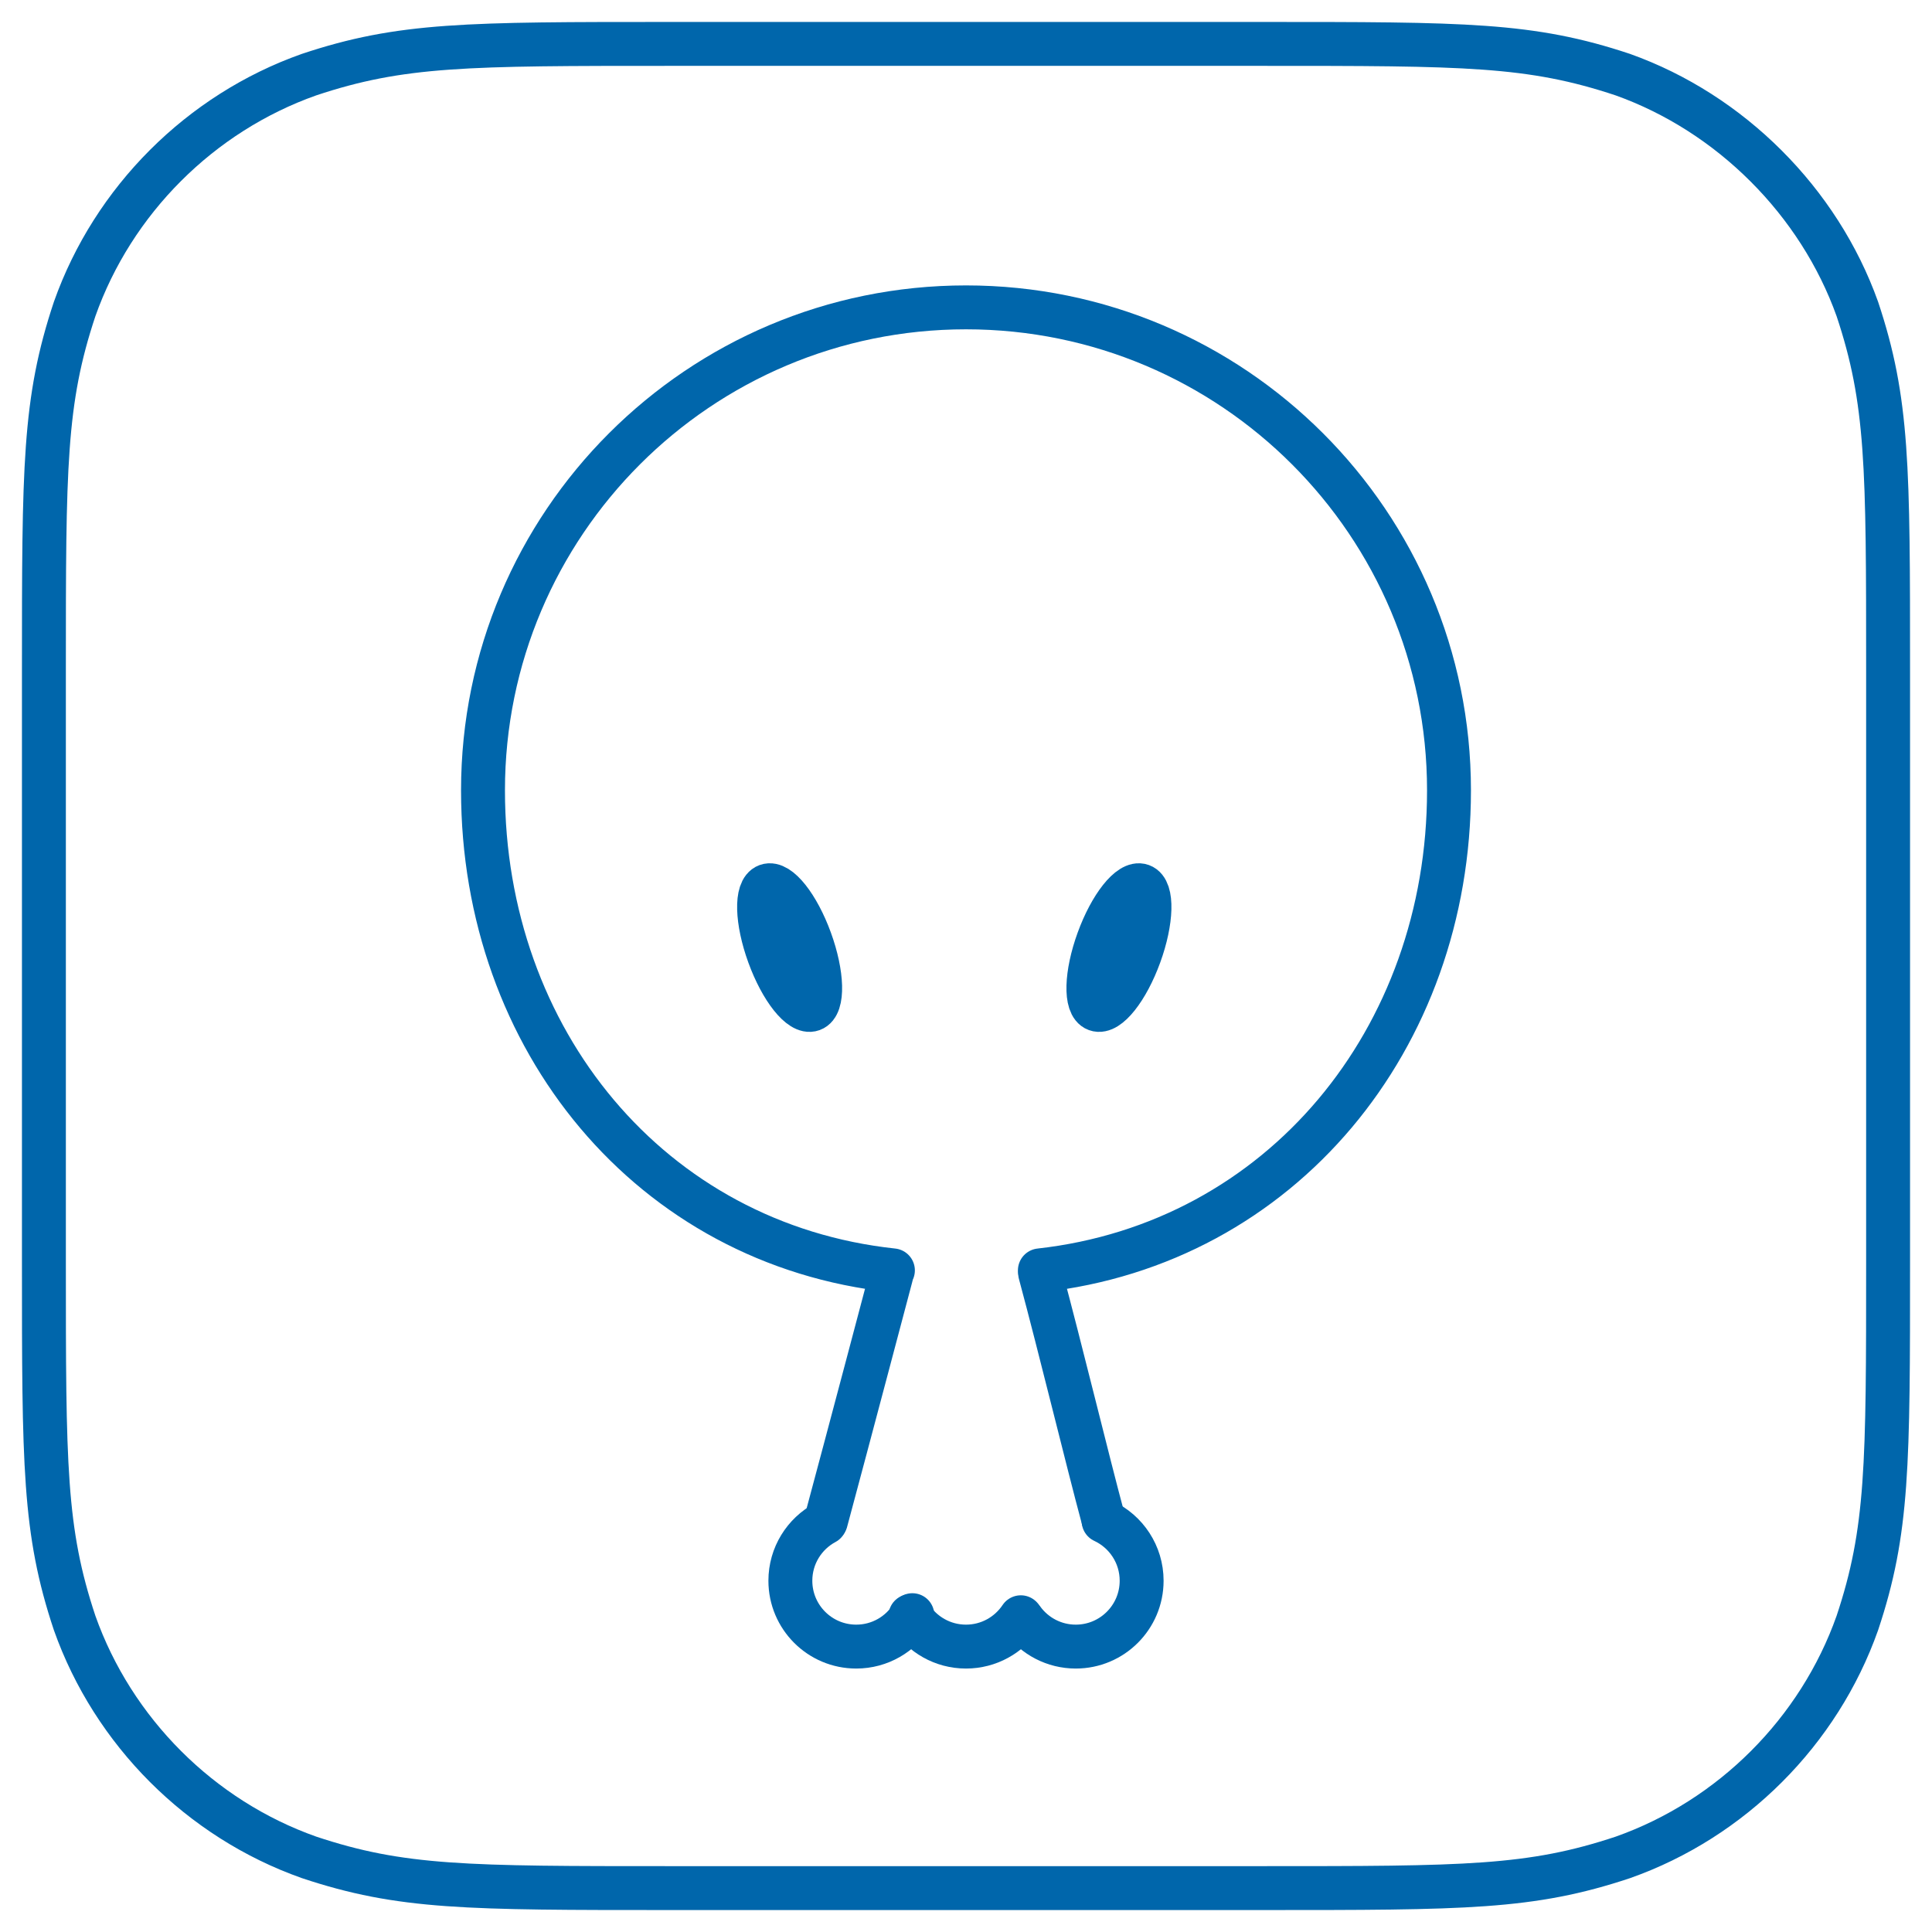 <?xml version="1.0" encoding="UTF-8" standalone="no"?>
<svg width="88px" height="88px" viewBox="0 0 88 88" version="1.1" xmlns="http://www.w3.org/2000/svg" xmlns:xlink="http://www.w3.org/1999/xlink" xmlns:sketch="http://www.bohemiancoding.com/sketch/ns">
    <!-- Generator: Sketch 3.4.1 (15681) - http://www.bohemiancoding.com/sketch -->
    <title>Icon-Bordered</title>
    <desc>Created with Sketch.</desc>
    <defs></defs>
    <g id="Icon" stroke="none" stroke-width="1" fill="none" fill-rule="evenodd" sketch:type="MSPage">
        <g id="Icon-Bordered" sketch:type="MSArtboardGroup">
            <g id="Desman" sketch:type="MSLayerGroup" transform="translate(22, 14)" stroke="#0066AB" stroke-width="2">
                <path d="M25.365,43.864 C36.357,42.641 44,33.318 44,22 C44,9.85 34.15,0 22,0 C9.85,0 0,9.85 0,22 C0,33.349 7.636,42.682 18.671,43.864" id="Oval-1" stroke-linecap="round" sketch:type="MSShapeGroup"></path>
                <path d="M25.378,44 C26.302,47.431 27.531,52.508 28.246,55.164 M15.621,55.281 C16.683,51.333 18.579,44.159 18.579,44.159" id="Triangle-1" stroke-linecap="round" sketch:type="MSShapeGroup"></path>
                <path d="M24.587,59.782 C25.133,60.521 26.011,61 27,61 C28.657,61 30,59.657 30,58 C30,56.796 29.291,55.758 28.268,55.28" id="Oval-2" stroke-linecap="round" sketch:type="MSShapeGroup"></path>
                <path d="M19.468,59.61 L19.468,59.61 C20.001,60.446 20.936,61 22,61 C23.041,61 23.959,60.469 24.497,59.664" id="Oval-2" stroke-linecap="round" sketch:type="MSShapeGroup"></path>
                <path d="M15.581,55.356 C14.64,55.862 14,56.856 14,58 C14,59.657 15.343,61 17,61 C18.082,61 19.029,60.428 19.557,59.569" id="Path" stroke-linecap="round" sketch:type="MSShapeGroup"></path>
                <ellipse id="Oval-1" sketch:type="MSShapeGroup" transform="translate(13.966, 29.161) rotate(-290) translate(-13.966, -29.161) " cx="13.966" cy="29.161" rx="3" ry="1"></ellipse>
                <ellipse id="Oval-1" sketch:type="MSShapeGroup" transform="translate(28.966, 29.161) scale(-1, 1) rotate(-290) translate(-28.966, -29.161) " cx="28.966" cy="29.161" rx="3" ry="1"></ellipse>
            </g>
            <path d="M44,88 C68.301,88 88,68.301 88,44 C88,32.182 83.341,21.452 75.759,13.547 C67.751,5.198 56.483,0 44,0 C19.699,0 0,19.699 0,44 C0,68.301 19.699,88 44,88 Z" id="Oval-29" sketch:type="MSShapeGroup"></path>
            <path d="M30.56,2 C21.25,2 18.275,2 14.075,3.4 C9.126,5.15 5.15,9.126 3.4,14.075 C2,18.275 2,21.25 2,30.56 C2,30.56 2,57.44 2,57.44 C2,66.75 2,69.725 3.4,73.925 C5.153,78.874 9.126,82.85 14.075,84.6 C18.275,86 21.25,86 30.56,86 L57.44,86 C66.75,86 69.725,86 73.925,84.6 C78.874,82.85 82.85,78.874 84.6,73.925 C86,69.725 86,66.75 86,57.44 L86,30.56 C86,21.25 86,18.275 84.6,14.075 C82.85,9.175 78.818,5.15 73.918,3.4 C69.718,2 66.75,2 57.44,2 C62.34,2 30.56,2 30.56,2 Z" id="App-icon" stroke="#0066AB" stroke-width="2" sketch:type="MSShapeGroup"></path>
        </g>
    </g>
</svg>